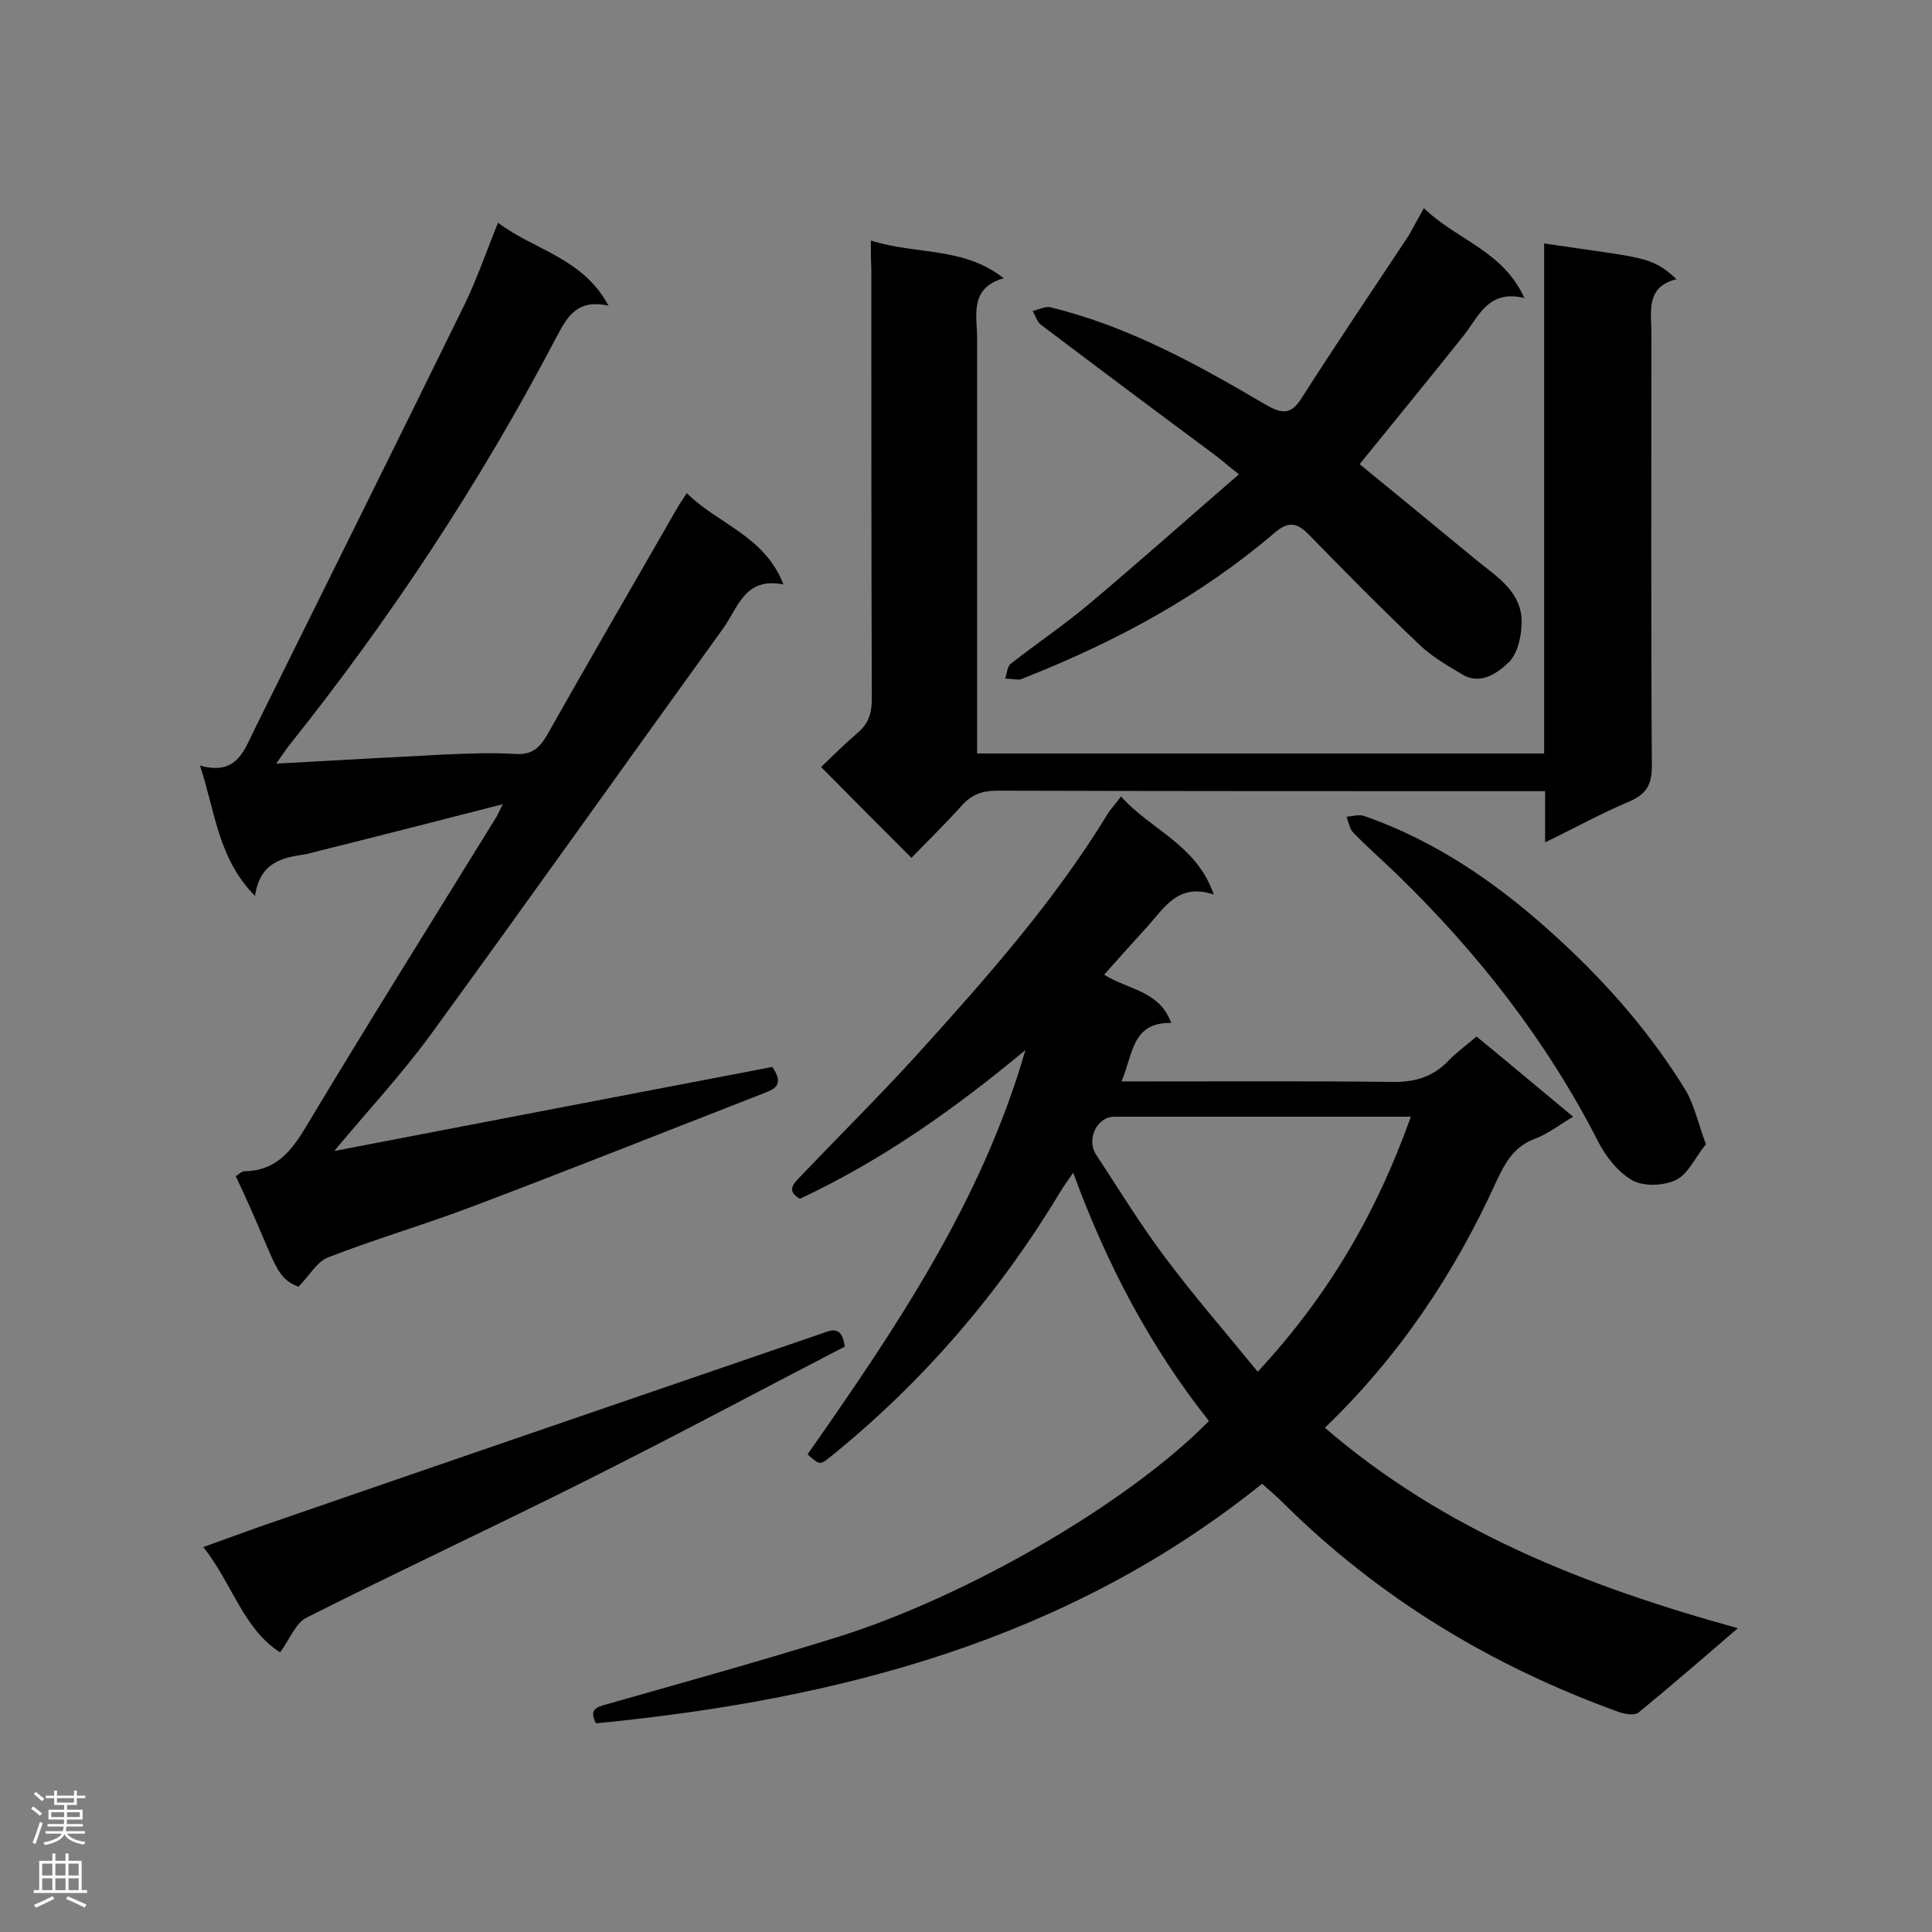 <svg enable-background="new 0 0 400 400" viewBox="0 0 400 400" xmlns="http://www.w3.org/2000/svg"><rect x="0" y="0" width="400" height="400" fill="#808080" stroke="none"/><g fill="#000001"><path d="m250.3 294.2c-12.2-15.4-21.2-32.5-28.1-51.4-1.2 1.7-2 2.8-2.7 4-12.6 20.9-28.3 39.2-47.3 54.6-2.5 2-2.4 2-5-.3 18.2-26 36.1-52.4 45.1-83.7-14.4 12-29.6 22.8-46.7 30.8-2.8-1.6-1.4-3.1.1-4.6 8.1-8.5 16.5-16.8 24.4-25.5 14.2-15.7 28.2-31.5 39.3-49.7.7-1.1 1.6-2 2.7-3.5 6.1 6.9 15.6 9.9 19.2 20.3-7.5-2.5-10.3 2.9-13.9 6.8-2.9 3.2-5.8 6.4-8.8 9.8 4.8 3.1 11.4 3.2 13.9 10-8.2-.2-7.9 6.5-10.3 12.1h5.4c16.8 0 33.7-.1 50.5.1 4.6.1 8.4-.9 11.7-4.3 1.7-1.8 3.7-3.2 5.9-5.1 6.6 5.4 13.1 10.9 20 16.6-3 1.8-5.3 3.6-8 4.6-4.2 1.6-6 4.8-7.8 8.6-8.7 19.2-20.2 36.4-35.6 51.2 24.7 21.3 54 32.8 85.5 41.5-7.3 6.3-13.9 12-20.6 17.5-.8.6-2.7.3-3.9-.1-26.4-9.5-49.9-23.7-69.8-43.5-1.2-1.2-2.5-2.3-4.2-3.8-40.3 32.4-87.7 44.7-137.9 49.6-1.5-2.8 0-3.4 2.4-4 15.8-4.5 31.7-8.9 47.4-13.8 27-8.4 60.4-27.8 77.1-44.8zm41.8-63c-20.8 0-41.1 0-61.4 0-3.6 0-5.8 4.7-3.8 7.8 4.6 7 9 14.2 14 20.9 6.1 8.2 12.8 15.9 19.5 24.1 14.7-15.8 24.7-33.1 31.7-52.8z"/><path d="m57.2 158.1c12.3-.7 23.7-1.3 35.1-1.9 4.8-.2 9.6-.4 14.4-.1 3.3.2 4.9-1.1 6.5-3.8 8.9-15.8 18-31.4 27-47.1.5-.9 1.1-1.7 2-3.1 6.4 6.4 16.1 8.8 20 18.9-8-1.6-9.4 4.8-12.4 9-20.3 28.1-40.3 56.3-60.7 84.3-6 8.2-12.9 15.6-19.9 24 30.8-5.9 60.8-11.7 90.7-17.4 2.6 3.8.4 4.6-1.9 5.5-20.3 7.9-40.6 16-61 23.7-9.6 3.6-19.5 6.5-29 10.2-2.4.9-4 3.9-6.2 6.1-5.2-2-4.5-5-13-22.9.6-.3 1.2-1 1.8-1 6.5-.1 9.7-4.1 12.8-9.3 12.9-21.5 26.2-42.7 39.4-64.1.4-.7.7-1.5 1.3-2.6-13.3 3.4-26.1 6.7-39 9.9-.7.2-1.4.4-2.1.5-4.7.7-9.2 1.7-10.2 8.6-7.7-7.8-8.2-17.4-11.4-27 7.7 2.2 9.2-3.3 11.4-7.7 14.5-29.3 29.1-58.6 43.5-88 2.5-5.2 4.4-10.7 6.8-16.7 7.5 5.7 17.5 7.2 22.9 17.2-6.6-1.5-8.6 2.4-10.8 6.5-15.7 30-34.3 58.2-55.4 84.6-.7 1-1.4 1.9-2.6 3.7z"/><path d="m180.3 49.8c9.4 3 19.1 1.2 27.5 7.8-7.2 2.1-5.5 7.7-5.5 12.5v80.5 5.4h117.4c0-35.3 0-70.4 0-105.6 20.6 3.1 22.1 2.5 27.4 7.4-6.4 1.6-5.2 6.6-5.2 11.1 0 29.9-.1 59.8.1 89.7 0 4.1-1.3 5.9-4.8 7.4-5.7 2.4-11.1 5.4-17.3 8.4 0-3.8 0-6.9 0-10.6-2 0-3.5 0-5.1 0-36.1 0-72.3 0-108.4-.1-3 0-5.2.8-7.2 3-3.5 3.9-7.2 7.5-10.5 10.9-6.3-6.3-12.3-12.3-18.7-18.8 2.2-2.1 4.8-4.7 7.7-7.2 2.2-1.9 2.8-4.1 2.8-6.9-.1-29.7-.1-59.5-.1-89.2-.1-1.6-.1-3.3-.1-5.7z"/><path d="m294.8 43.1c6.8 6.6 16.4 8.8 20.8 18.6-7.4-1.8-9.4 3.7-12.5 7.7-7.1 8.9-14.4 17.8-21.6 26.7 7.8 6.4 16 13.1 24.1 19.8 4 3.3 8.9 6.2 9.4 11.9.2 3.1-.6 7.3-2.6 9.3-2.2 2.1-5.8 4.9-9.7 2.5-3-1.8-6.2-3.6-8.8-6.1-7.9-7.5-15.5-15.2-23.1-23-2.5-2.5-4.3-2.4-6.9-.2-15.2 13-32.6 22.4-51.2 29.8-.5.2-1.1.5-1.6.6-1 0-2-.2-3-.2.4-1 .4-2.5 1.2-3.1 5.5-4.3 11.3-8.2 16.6-12.7 10.2-8.6 20.1-17.4 30.6-26.5-2.3-1.8-3.6-3-5.1-4.1-12-8.9-23.9-17.8-35.8-26.8-.9-.6-1.2-1.9-1.8-2.9 1.2-.3 2.6-1 3.6-.8 16.1 3.9 30.4 11.8 44.5 20.1 3.3 1.9 5.3 2.4 7.6-1.3 7.2-11.3 14.8-22.5 22.2-33.7.9-1.6 1.8-3.3 3.1-5.6z"/><path d="m58 342.1c-7.6-4.8-9.9-14.2-15.9-21.8 4.5-1.6 8.5-3.1 12.5-4.5 38.5-13.3 77-26.5 115.5-39.7 2-.7 4.2-1.8 4.8 2.7-17.6 9.1-35.3 18.6-53.3 27.6-19.3 9.7-38.9 18.8-58.1 28.5-2.3 1.1-3.5 4.5-5.5 7.2z"/><path d="m353.2 236.9c-2.3 2.8-3.7 6.2-6.2 7.4s-6.6 1.4-9 .1c-3-1.7-5.6-5-7.2-8.2-10.7-20.9-24.9-39-41.6-55.2-3-2.9-6.2-5.7-9.1-8.7-.7-.8-.9-2.1-1.3-3.2 1.2-.1 2.5-.5 3.5-.2 15.6 5.4 28.7 14.7 40.7 25.8 10.1 9.3 19 19.6 26.1 31.2 1.8 3.2 2.6 7.1 4.1 11z"/></g><path d="m6.44 374.46.42-.45c.65.47 1.27.95 1.85 1.44l-.45.49c-.65-.56-1.25-1.06-1.82-1.48m.93 7.33-.63-.26c.55-1.36 1.05-2.8 1.52-4.33.19.1.38.19.59.27-.46 1.29-.95 2.73-1.48 4.32m-.38-10.38.44-.42c.43.34 1.01.82 1.74 1.44l-.49.49c-.53-.51-1.09-1.01-1.69-1.51m2.5.35h1.72v-1.04h.59v1.04h3.52v-1.04h.59v1.04h1.75v.53h-1.75v1.42h-2.03v.97h3.22v2.03h-3.24c0 .35-.01.66-.03.93h3.32v.53h-3.37c-.03.27-.08.58-.15.94h3.96v.53h-3.71c.67.92 1.93 1.48 3.79 1.68-.13.24-.23.44-.29.59-2.13-.38-3.48-1.08-4.04-2.12-.43.97-1.77 1.72-4.03 2.23-.09-.19-.2-.37-.33-.55 2.1-.42 3.37-1.03 3.81-1.83h-3.36v-.53h3.58c.08-.29.13-.61.16-.94h-3.33v-.53h3.39c.02-.27.04-.58.04-.93h-3.23v-2.03h3.25v-.97h-2.07v-1.42h-1.73zm1.12 3.44v1h2.65c.01-.3.02-.44.01-.4v-.25-.35zm1.19-2h3.52v-.91h-3.52zm4.71 2h-2.63v.59c0 .15-.01.28-.01.4h2.64z" fill="#fafafa"/><path d="m13.56 383.74h.63v1.52h2.72v6.07h1.13v.6h-11.06v-.6h1.13v-6.07h2.73v-1.52h.63v1.52h2.1v-1.52zm-2.69 8.83.38.56c-1.24.63-2.53 1.25-3.85 1.85-.1-.21-.21-.42-.34-.63 1.36-.55 2.63-1.15 3.81-1.78m-2.13-4.27h2.1v-2.45h-2.1zm0 3.04h2.1v-2.46h-2.1zm2.72-3.04h2.1v-2.45h-2.1zm0 3.04h2.1v-2.46h-2.1zm6.07 3.6c-1.41-.71-2.7-1.3-3.86-1.78l.35-.56c1.45.62 2.75 1.19 3.88 1.72zm-1.25-9.09h-2.1v2.45h2.1zm-2.09 5.49h2.1v-2.46h-2.1z" fill="#fafafa"/></svg>